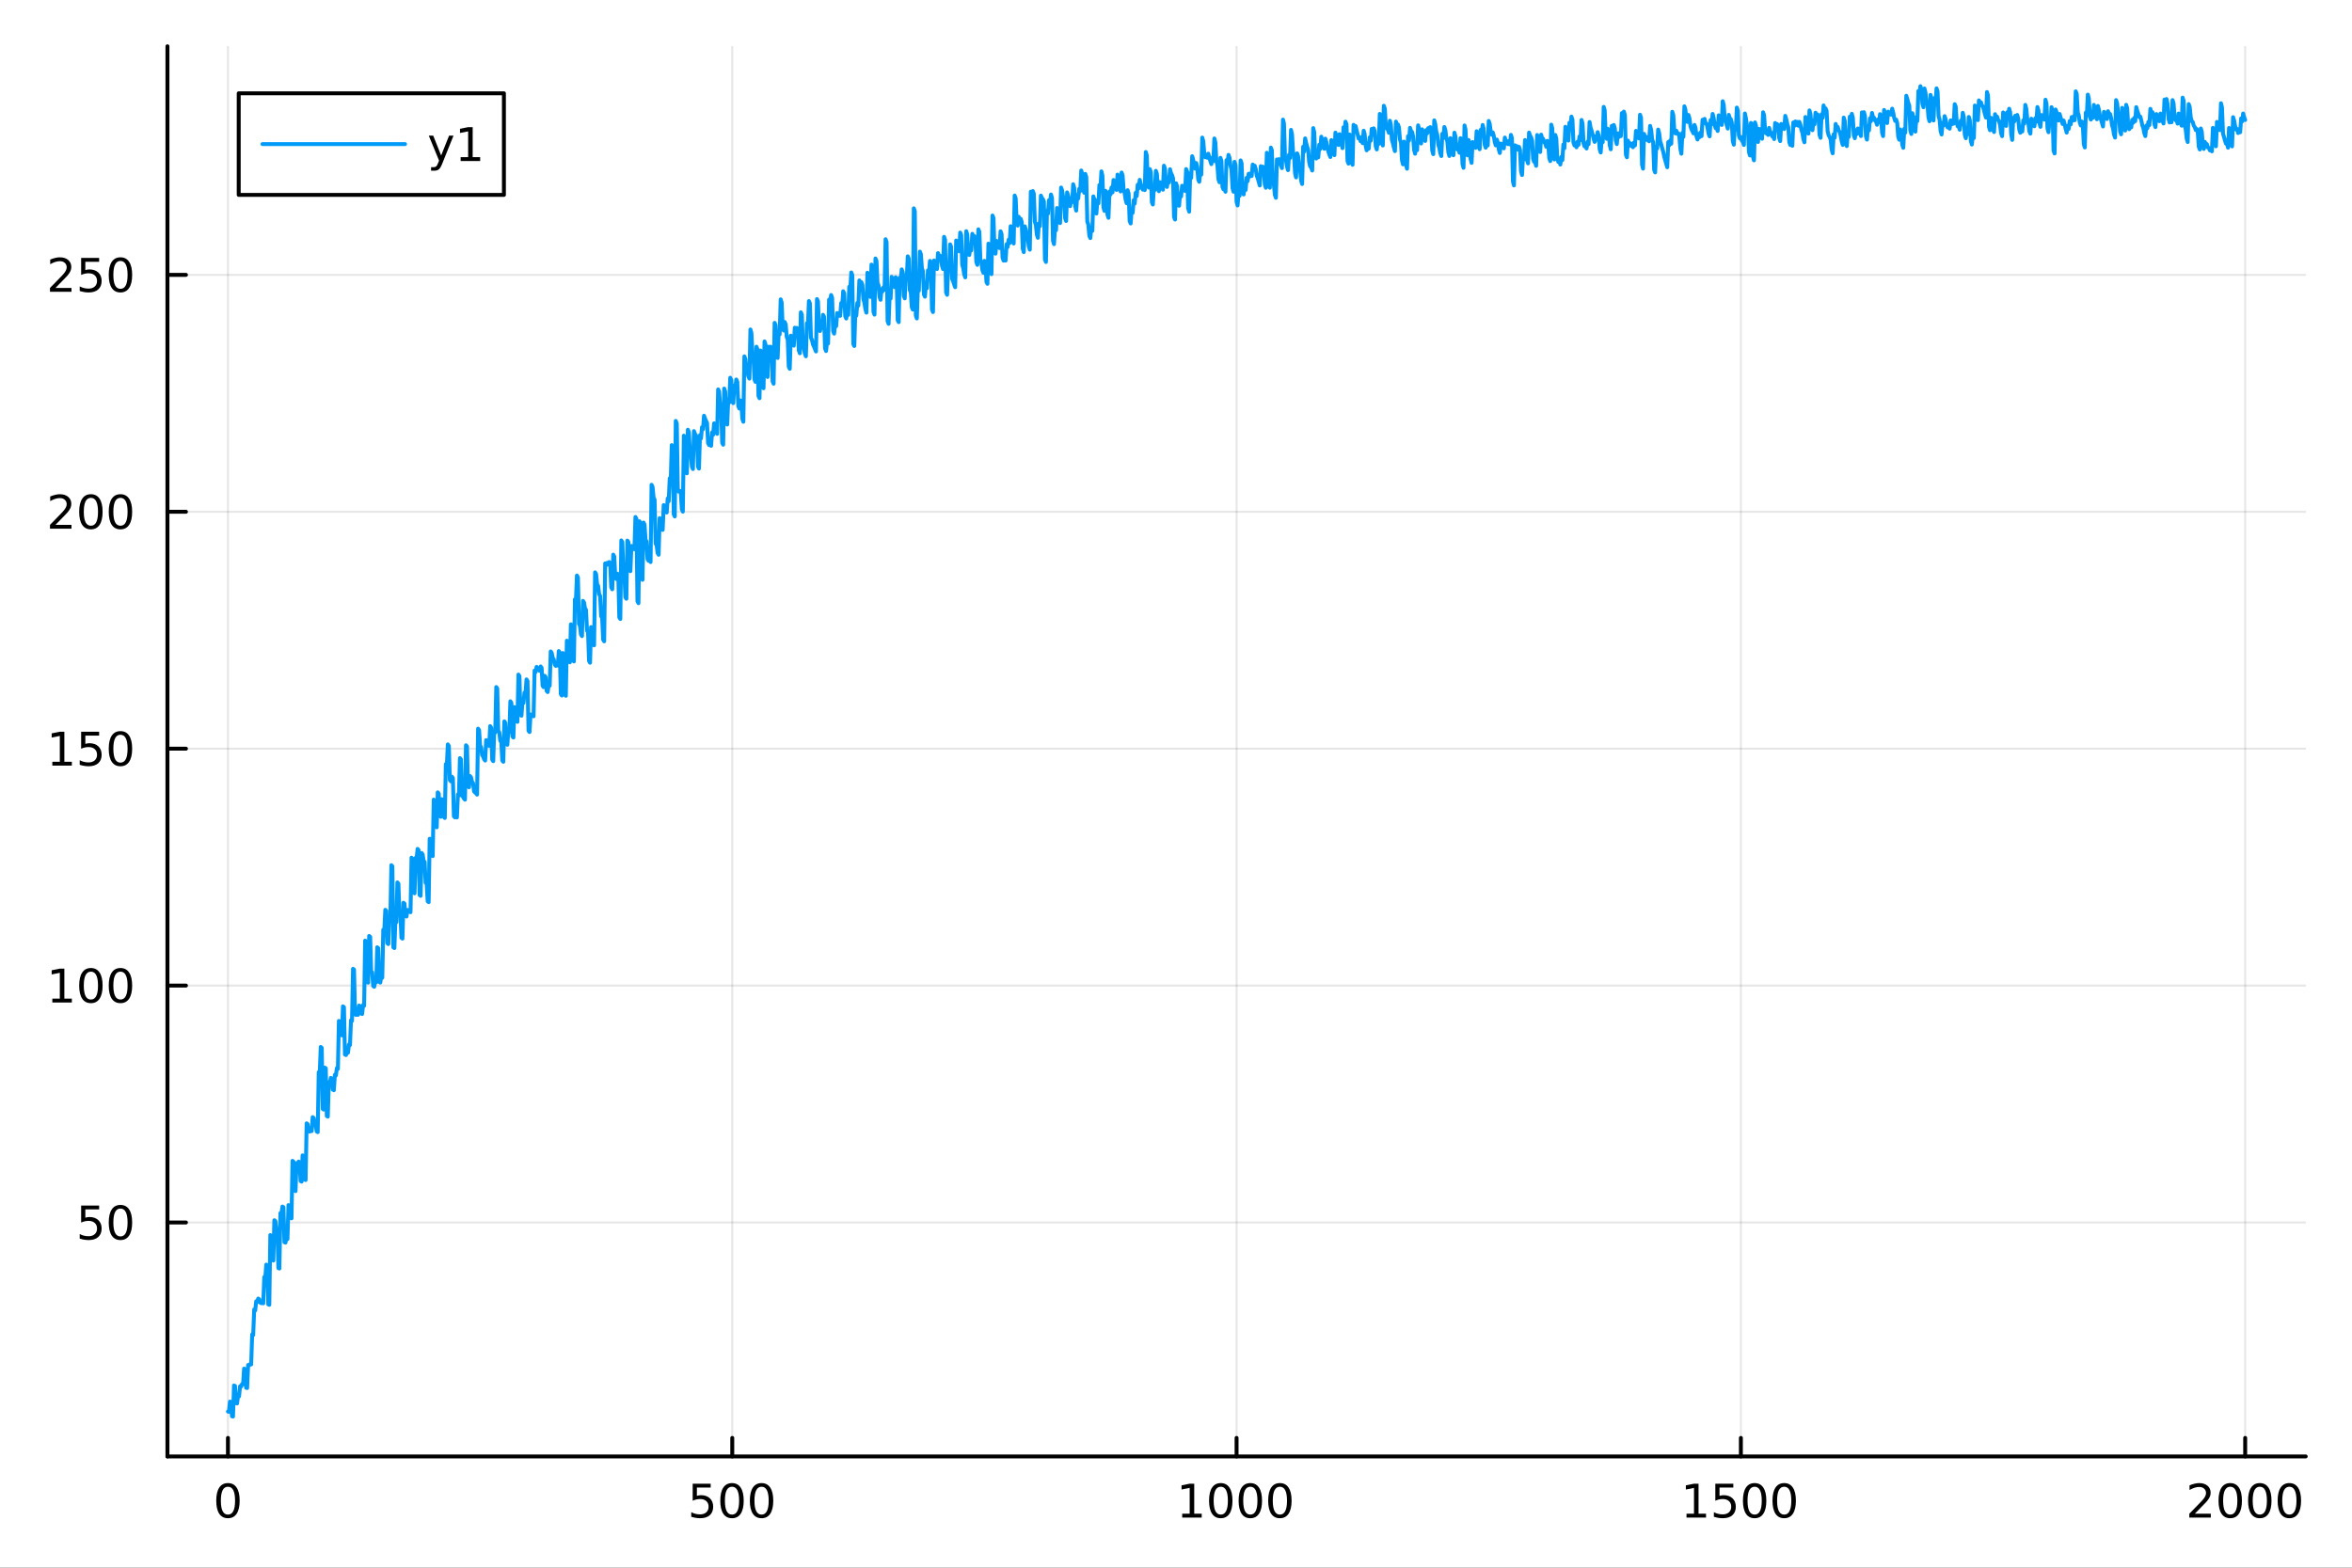 <?xml version="1.0" encoding="utf-8"?>
<svg xmlns="http://www.w3.org/2000/svg" xmlns:xlink="http://www.w3.org/1999/xlink" width="600" height="400" viewBox="0 0 2400 1600">
<rect x="0" y="0" width="2400" height="1600" fill="#333333" stroke="none"/>
<defs>
  <clipPath id="clip730">
    <rect x="0" y="0" width="2400" height="1600"/>
  </clipPath>
</defs>
<path clip-path="url(#clip730)" d="M0 1600 L2400 1600 L2400 0 L0 0  Z" fill="#ffffff" fill-rule="evenodd" fill-opacity="1"/>
<defs>
  <clipPath id="clip731">
    <rect x="480" y="0" width="1681" height="1600"/>
  </clipPath>
</defs>
<path clip-path="url(#clip730)" d="M170.857 1486.45 L2352.76 1486.45 L2352.76 47.244 L170.857 47.244  Z" fill="#ffffff" fill-rule="evenodd" fill-opacity="1"/>
<defs>
  <clipPath id="clip732">
    <rect x="170" y="47" width="2183" height="1440"/>
  </clipPath>
</defs>
<polyline clip-path="url(#clip732)" style="stroke:#000000; stroke-linecap:round; stroke-linejoin:round; stroke-width:2; stroke-opacity:0.1; fill:none" points="232.609,1486.45 232.609,47.244 "/>
<polyline clip-path="url(#clip732)" style="stroke:#000000; stroke-linecap:round; stroke-linejoin:round; stroke-width:2; stroke-opacity:0.1; fill:none" points="747.208,1486.45 747.208,47.244 "/>
<polyline clip-path="url(#clip732)" style="stroke:#000000; stroke-linecap:round; stroke-linejoin:round; stroke-width:2; stroke-opacity:0.1; fill:none" points="1261.81,1486.45 1261.81,47.244 "/>
<polyline clip-path="url(#clip732)" style="stroke:#000000; stroke-linecap:round; stroke-linejoin:round; stroke-width:2; stroke-opacity:0.1; fill:none" points="1776.41,1486.45 1776.41,47.244 "/>
<polyline clip-path="url(#clip732)" style="stroke:#000000; stroke-linecap:round; stroke-linejoin:round; stroke-width:2; stroke-opacity:0.1; fill:none" points="2291,1486.45 2291,47.244 "/>
<polyline clip-path="url(#clip730)" style="stroke:#000000; stroke-linecap:round; stroke-linejoin:round; stroke-width:4; stroke-opacity:1; fill:none" points="170.857,1486.45 2352.76,1486.45 "/>
<polyline clip-path="url(#clip730)" style="stroke:#000000; stroke-linecap:round; stroke-linejoin:round; stroke-width:4; stroke-opacity:1; fill:none" points="232.609,1486.45 232.609,1467.55 "/>
<polyline clip-path="url(#clip730)" style="stroke:#000000; stroke-linecap:round; stroke-linejoin:round; stroke-width:4; stroke-opacity:1; fill:none" points="747.208,1486.45 747.208,1467.55 "/>
<polyline clip-path="url(#clip730)" style="stroke:#000000; stroke-linecap:round; stroke-linejoin:round; stroke-width:4; stroke-opacity:1; fill:none" points="1261.81,1486.45 1261.81,1467.55 "/>
<polyline clip-path="url(#clip730)" style="stroke:#000000; stroke-linecap:round; stroke-linejoin:round; stroke-width:4; stroke-opacity:1; fill:none" points="1776.41,1486.45 1776.41,1467.55 "/>
<polyline clip-path="url(#clip730)" style="stroke:#000000; stroke-linecap:round; stroke-linejoin:round; stroke-width:4; stroke-opacity:1; fill:none" points="2291,1486.45 2291,1467.55 "/>
<path clip-path="url(#clip730)" d="M232.609 1517.37 Q228.998 1517.37 227.169 1520.93 Q225.364 1524.47 225.364 1531.6 Q225.364 1538.71 227.169 1542.27 Q228.998 1545.82 232.609 1545.82 Q236.244 1545.82 238.049 1542.27 Q239.878 1538.71 239.878 1531.6 Q239.878 1524.47 238.049 1520.93 Q236.244 1517.37 232.609 1517.37 M232.609 1513.66 Q238.419 1513.66 241.475 1518.27 Q244.554 1522.85 244.554 1531.6 Q244.554 1540.33 241.475 1544.94 Q238.419 1549.52 232.609 1549.52 Q226.799 1549.52 223.72 1544.94 Q220.665 1540.33 220.665 1531.6 Q220.665 1522.85 223.72 1518.27 Q226.799 1513.66 232.609 1513.66 Z" fill="#000000" fill-rule="nonzero" fill-opacity="1" /><path clip-path="url(#clip730)" d="M706.826 1514.29 L725.183 1514.29 L725.183 1518.22 L711.109 1518.22 L711.109 1526.7 Q712.127 1526.35 713.146 1526.19 Q714.164 1526 715.183 1526 Q720.97 1526 724.349 1529.17 Q727.729 1532.34 727.729 1537.76 Q727.729 1543.34 724.257 1546.44 Q720.784 1549.52 714.465 1549.52 Q712.289 1549.52 710.021 1549.15 Q707.775 1548.78 705.368 1548.04 L705.368 1543.34 Q707.451 1544.47 709.673 1545.03 Q711.896 1545.58 714.372 1545.58 Q718.377 1545.58 720.715 1543.48 Q723.053 1541.37 723.053 1537.76 Q723.053 1534.15 720.715 1532.04 Q718.377 1529.94 714.372 1529.94 Q712.497 1529.94 710.623 1530.35 Q708.771 1530.77 706.826 1531.65 L706.826 1514.29 Z" fill="#000000" fill-rule="nonzero" fill-opacity="1" /><path clip-path="url(#clip730)" d="M746.942 1517.37 Q743.331 1517.37 741.502 1520.93 Q739.696 1524.47 739.696 1531.6 Q739.696 1538.71 741.502 1542.27 Q743.331 1545.82 746.942 1545.82 Q750.576 1545.82 752.382 1542.27 Q754.21 1538.71 754.21 1531.6 Q754.21 1524.47 752.382 1520.93 Q750.576 1517.37 746.942 1517.37 M746.942 1513.66 Q752.752 1513.66 755.807 1518.27 Q758.886 1522.85 758.886 1531.6 Q758.886 1540.33 755.807 1544.94 Q752.752 1549.52 746.942 1549.52 Q741.132 1549.52 738.053 1544.94 Q734.997 1540.33 734.997 1531.6 Q734.997 1522.85 738.053 1518.27 Q741.132 1513.66 746.942 1513.66 Z" fill="#000000" fill-rule="nonzero" fill-opacity="1" /><path clip-path="url(#clip730)" d="M777.104 1517.37 Q773.493 1517.37 771.664 1520.93 Q769.858 1524.47 769.858 1531.6 Q769.858 1538.71 771.664 1542.27 Q773.493 1545.82 777.104 1545.82 Q780.738 1545.82 782.543 1542.27 Q784.372 1538.71 784.372 1531.6 Q784.372 1524.47 782.543 1520.93 Q780.738 1517.37 777.104 1517.37 M777.104 1513.66 Q782.914 1513.66 785.969 1518.27 Q789.048 1522.85 789.048 1531.6 Q789.048 1540.33 785.969 1544.94 Q782.914 1549.52 777.104 1549.52 Q771.293 1549.52 768.215 1544.94 Q765.159 1540.33 765.159 1531.6 Q765.159 1522.85 768.215 1518.27 Q771.293 1513.66 777.104 1513.66 Z" fill="#000000" fill-rule="nonzero" fill-opacity="1" /><path clip-path="url(#clip730)" d="M1206.33 1544.91 L1213.97 1544.91 L1213.97 1518.55 L1205.66 1520.21 L1205.66 1515.95 L1213.92 1514.29 L1218.6 1514.29 L1218.6 1544.91 L1226.24 1544.91 L1226.24 1548.85 L1206.33 1548.85 L1206.33 1544.91 Z" fill="#000000" fill-rule="nonzero" fill-opacity="1" /><path clip-path="url(#clip730)" d="M1245.68 1517.37 Q1242.07 1517.37 1240.24 1520.93 Q1238.44 1524.47 1238.44 1531.6 Q1238.44 1538.71 1240.24 1542.27 Q1242.07 1545.82 1245.68 1545.82 Q1249.32 1545.82 1251.12 1542.27 Q1252.95 1538.71 1252.95 1531.6 Q1252.95 1524.47 1251.12 1520.93 Q1249.32 1517.37 1245.68 1517.37 M1245.68 1513.66 Q1251.49 1513.66 1254.55 1518.27 Q1257.63 1522.85 1257.63 1531.6 Q1257.63 1540.33 1254.55 1544.94 Q1251.49 1549.52 1245.68 1549.52 Q1239.87 1549.52 1236.8 1544.94 Q1233.74 1540.33 1233.74 1531.6 Q1233.74 1522.85 1236.8 1518.27 Q1239.87 1513.66 1245.68 1513.66 Z" fill="#000000" fill-rule="nonzero" fill-opacity="1" /><path clip-path="url(#clip730)" d="M1275.85 1517.37 Q1272.23 1517.37 1270.41 1520.93 Q1268.6 1524.47 1268.6 1531.6 Q1268.6 1538.71 1270.41 1542.27 Q1272.23 1545.82 1275.85 1545.82 Q1279.48 1545.82 1281.29 1542.27 Q1283.11 1538.71 1283.11 1531.6 Q1283.11 1524.47 1281.29 1520.93 Q1279.48 1517.37 1275.85 1517.37 M1275.85 1513.66 Q1281.66 1513.66 1284.71 1518.27 Q1287.79 1522.85 1287.79 1531.6 Q1287.79 1540.33 1284.71 1544.94 Q1281.66 1549.52 1275.85 1549.52 Q1270.04 1549.52 1266.96 1544.94 Q1263.9 1540.33 1263.9 1531.6 Q1263.9 1522.85 1266.96 1518.27 Q1270.04 1513.66 1275.85 1513.66 Z" fill="#000000" fill-rule="nonzero" fill-opacity="1" /><path clip-path="url(#clip730)" d="M1306.01 1517.37 Q1302.4 1517.37 1300.57 1520.93 Q1298.76 1524.47 1298.76 1531.6 Q1298.76 1538.71 1300.57 1542.27 Q1302.4 1545.82 1306.01 1545.82 Q1309.64 1545.82 1311.45 1542.27 Q1313.28 1538.71 1313.28 1531.6 Q1313.28 1524.47 1311.45 1520.93 Q1309.64 1517.37 1306.01 1517.37 M1306.01 1513.66 Q1311.82 1513.66 1314.87 1518.27 Q1317.95 1522.85 1317.95 1531.6 Q1317.95 1540.33 1314.87 1544.94 Q1311.82 1549.52 1306.01 1549.52 Q1300.2 1549.52 1297.12 1544.94 Q1294.06 1540.33 1294.06 1531.6 Q1294.06 1522.85 1297.12 1518.27 Q1300.2 1513.66 1306.01 1513.66 Z" fill="#000000" fill-rule="nonzero" fill-opacity="1" /><path clip-path="url(#clip730)" d="M1720.93 1544.91 L1728.57 1544.91 L1728.57 1518.55 L1720.26 1520.21 L1720.26 1515.95 L1728.52 1514.29 L1733.2 1514.29 L1733.2 1544.91 L1740.84 1544.91 L1740.84 1548.85 L1720.93 1548.85 L1720.93 1544.91 Z" fill="#000000" fill-rule="nonzero" fill-opacity="1" /><path clip-path="url(#clip730)" d="M1750.33 1514.29 L1768.69 1514.29 L1768.69 1518.22 L1754.61 1518.22 L1754.61 1526.7 Q1755.63 1526.35 1756.65 1526.19 Q1757.67 1526 1758.69 1526 Q1764.47 1526 1767.85 1529.17 Q1771.23 1532.34 1771.23 1537.76 Q1771.23 1543.34 1767.76 1546.44 Q1764.29 1549.52 1757.97 1549.52 Q1755.79 1549.52 1753.52 1549.15 Q1751.28 1548.78 1748.87 1548.04 L1748.87 1543.34 Q1750.95 1544.47 1753.18 1545.03 Q1755.4 1545.58 1757.88 1545.58 Q1761.88 1545.58 1764.22 1543.48 Q1766.56 1541.37 1766.56 1537.76 Q1766.56 1534.15 1764.22 1532.04 Q1761.88 1529.94 1757.88 1529.94 Q1756 1529.94 1754.13 1530.35 Q1752.27 1530.77 1750.33 1531.65 L1750.33 1514.29 Z" fill="#000000" fill-rule="nonzero" fill-opacity="1" /><path clip-path="url(#clip730)" d="M1790.44 1517.37 Q1786.83 1517.37 1785 1520.93 Q1783.2 1524.47 1783.2 1531.6 Q1783.2 1538.71 1785 1542.27 Q1786.83 1545.82 1790.44 1545.82 Q1794.08 1545.82 1795.88 1542.27 Q1797.71 1538.71 1797.71 1531.6 Q1797.71 1524.47 1795.88 1520.93 Q1794.08 1517.37 1790.44 1517.37 M1790.44 1513.66 Q1796.25 1513.66 1799.31 1518.27 Q1802.39 1522.85 1802.39 1531.6 Q1802.39 1540.33 1799.31 1544.94 Q1796.25 1549.52 1790.44 1549.52 Q1784.63 1549.52 1781.56 1544.94 Q1778.5 1540.33 1778.5 1531.6 Q1778.5 1522.85 1781.56 1518.27 Q1784.63 1513.66 1790.44 1513.66 Z" fill="#000000" fill-rule="nonzero" fill-opacity="1" /><path clip-path="url(#clip730)" d="M1820.61 1517.37 Q1817 1517.37 1815.17 1520.93 Q1813.36 1524.47 1813.36 1531.6 Q1813.36 1538.71 1815.17 1542.27 Q1817 1545.82 1820.61 1545.82 Q1824.24 1545.82 1826.05 1542.27 Q1827.87 1538.71 1827.87 1531.6 Q1827.87 1524.47 1826.05 1520.93 Q1824.24 1517.37 1820.61 1517.37 M1820.61 1513.66 Q1826.42 1513.66 1829.47 1518.27 Q1832.55 1522.85 1832.55 1531.6 Q1832.55 1540.33 1829.47 1544.94 Q1826.42 1549.52 1820.61 1549.52 Q1814.8 1549.52 1811.72 1544.94 Q1808.66 1540.33 1808.66 1531.6 Q1808.66 1522.85 1811.72 1518.27 Q1814.8 1513.66 1820.61 1513.66 Z" fill="#000000" fill-rule="nonzero" fill-opacity="1" /><path clip-path="url(#clip730)" d="M2239.62 1544.91 L2255.93 1544.91 L2255.93 1548.85 L2233.99 1548.85 L2233.99 1544.91 Q2236.65 1542.16 2241.24 1537.53 Q2245.84 1532.88 2247.02 1531.53 Q2249.27 1529.01 2250.15 1527.27 Q2251.05 1525.51 2251.05 1523.82 Q2251.05 1521.07 2249.11 1519.33 Q2247.18 1517.6 2244.08 1517.6 Q2241.88 1517.6 2239.43 1518.36 Q2237 1519.13 2234.22 1520.68 L2234.22 1515.95 Q2237.05 1514.82 2239.5 1514.24 Q2241.95 1513.66 2243.99 1513.66 Q2249.36 1513.66 2252.56 1516.35 Q2255.75 1519.03 2255.75 1523.52 Q2255.75 1525.65 2254.94 1527.57 Q2254.15 1529.47 2252.05 1532.07 Q2251.47 1532.74 2248.37 1535.95 Q2245.26 1539.15 2239.62 1544.91 Z" fill="#000000" fill-rule="nonzero" fill-opacity="1" /><path clip-path="url(#clip730)" d="M2275.75 1517.37 Q2272.14 1517.37 2270.31 1520.93 Q2268.5 1524.47 2268.5 1531.6 Q2268.5 1538.71 2270.31 1542.27 Q2272.14 1545.82 2275.75 1545.82 Q2279.38 1545.82 2281.19 1542.27 Q2283.02 1538.71 2283.02 1531.6 Q2283.02 1524.47 2281.19 1520.93 Q2279.38 1517.37 2275.75 1517.37 M2275.75 1513.66 Q2281.56 1513.66 2284.62 1518.27 Q2287.69 1522.85 2287.69 1531.6 Q2287.69 1540.33 2284.62 1544.94 Q2281.56 1549.52 2275.75 1549.52 Q2269.94 1549.52 2266.86 1544.94 Q2263.81 1540.33 2263.81 1531.6 Q2263.81 1522.85 2266.86 1518.27 Q2269.94 1513.66 2275.75 1513.66 Z" fill="#000000" fill-rule="nonzero" fill-opacity="1" /><path clip-path="url(#clip730)" d="M2305.91 1517.37 Q2302.3 1517.37 2300.47 1520.93 Q2298.67 1524.47 2298.67 1531.6 Q2298.67 1538.71 2300.47 1542.27 Q2302.3 1545.82 2305.91 1545.82 Q2309.55 1545.82 2311.35 1542.27 Q2313.18 1538.71 2313.18 1531.6 Q2313.18 1524.47 2311.35 1520.93 Q2309.55 1517.37 2305.91 1517.37 M2305.91 1513.66 Q2311.72 1513.66 2314.78 1518.27 Q2317.86 1522.85 2317.86 1531.6 Q2317.86 1540.33 2314.78 1544.94 Q2311.72 1549.52 2305.91 1549.52 Q2300.1 1549.52 2297.02 1544.94 Q2293.97 1540.33 2293.97 1531.6 Q2293.97 1522.85 2297.02 1518.27 Q2300.1 1513.66 2305.91 1513.66 Z" fill="#000000" fill-rule="nonzero" fill-opacity="1" /><path clip-path="url(#clip730)" d="M2336.07 1517.37 Q2332.46 1517.37 2330.63 1520.93 Q2328.83 1524.47 2328.83 1531.6 Q2328.83 1538.71 2330.63 1542.27 Q2332.46 1545.82 2336.07 1545.82 Q2339.71 1545.82 2341.51 1542.27 Q2343.34 1538.71 2343.34 1531.6 Q2343.34 1524.47 2341.51 1520.93 Q2339.71 1517.37 2336.07 1517.37 M2336.07 1513.66 Q2341.88 1513.66 2344.94 1518.27 Q2348.02 1522.85 2348.02 1531.6 Q2348.02 1540.33 2344.94 1544.94 Q2341.88 1549.52 2336.07 1549.52 Q2330.26 1549.52 2327.18 1544.94 Q2324.13 1540.33 2324.13 1531.6 Q2324.13 1522.85 2327.18 1518.27 Q2330.26 1513.66 2336.07 1513.66 Z" fill="#000000" fill-rule="nonzero" fill-opacity="1" /><polyline clip-path="url(#clip732)" style="stroke:#000000; stroke-linecap:round; stroke-linejoin:round; stroke-width:2; stroke-opacity:0.1; fill:none" points="170.857,1247.67 2352.76,1247.67 "/>
<polyline clip-path="url(#clip732)" style="stroke:#000000; stroke-linecap:round; stroke-linejoin:round; stroke-width:2; stroke-opacity:0.1; fill:none" points="170.857,1005.89 2352.76,1005.89 "/>
<polyline clip-path="url(#clip732)" style="stroke:#000000; stroke-linecap:round; stroke-linejoin:round; stroke-width:2; stroke-opacity:0.1; fill:none" points="170.857,764.1 2352.76,764.1 "/>
<polyline clip-path="url(#clip732)" style="stroke:#000000; stroke-linecap:round; stroke-linejoin:round; stroke-width:2; stroke-opacity:0.1; fill:none" points="170.857,522.315 2352.76,522.315 "/>
<polyline clip-path="url(#clip732)" style="stroke:#000000; stroke-linecap:round; stroke-linejoin:round; stroke-width:2; stroke-opacity:0.1; fill:none" points="170.857,280.53 2352.76,280.53 "/>
<polyline clip-path="url(#clip730)" style="stroke:#000000; stroke-linecap:round; stroke-linejoin:round; stroke-width:4; stroke-opacity:1; fill:none" points="170.857,1486.45 170.857,47.244 "/>
<polyline clip-path="url(#clip730)" style="stroke:#000000; stroke-linecap:round; stroke-linejoin:round; stroke-width:4; stroke-opacity:1; fill:none" points="170.857,1247.67 189.755,1247.67 "/>
<polyline clip-path="url(#clip730)" style="stroke:#000000; stroke-linecap:round; stroke-linejoin:round; stroke-width:4; stroke-opacity:1; fill:none" points="170.857,1005.89 189.755,1005.89 "/>
<polyline clip-path="url(#clip730)" style="stroke:#000000; stroke-linecap:round; stroke-linejoin:round; stroke-width:4; stroke-opacity:1; fill:none" points="170.857,764.1 189.755,764.1 "/>
<polyline clip-path="url(#clip730)" style="stroke:#000000; stroke-linecap:round; stroke-linejoin:round; stroke-width:4; stroke-opacity:1; fill:none" points="170.857,522.315 189.755,522.315 "/>
<polyline clip-path="url(#clip730)" style="stroke:#000000; stroke-linecap:round; stroke-linejoin:round; stroke-width:4; stroke-opacity:1; fill:none" points="170.857,280.53 189.755,280.53 "/>
<path clip-path="url(#clip730)" d="M82.797 1230.39 L101.154 1230.39 L101.154 1234.33 L87.08 1234.33 L87.08 1242.8 Q88.098 1242.45 89.117 1242.29 Q90.135 1242.1 91.154 1242.1 Q96.941 1242.1 100.321 1245.27 Q103.7 1248.45 103.7 1253.86 Q103.7 1259.44 100.228 1262.54 Q96.756 1265.62 90.436 1265.62 Q88.26 1265.62 85.992 1265.25 Q83.747 1264.88 81.339 1264.14 L81.339 1259.44 Q83.422 1260.58 85.645 1261.13 Q87.867 1261.69 90.344 1261.69 Q94.348 1261.69 96.686 1259.58 Q99.024 1257.47 99.024 1253.86 Q99.024 1250.25 96.686 1248.15 Q94.348 1246.04 90.344 1246.04 Q88.469 1246.04 86.594 1246.46 Q84.742 1246.87 82.797 1247.75 L82.797 1230.39 Z" fill="#000000" fill-rule="nonzero" fill-opacity="1" /><path clip-path="url(#clip730)" d="M122.913 1233.47 Q119.302 1233.47 117.473 1237.03 Q115.668 1240.58 115.668 1247.71 Q115.668 1254.81 117.473 1258.38 Q119.302 1261.92 122.913 1261.92 Q126.547 1261.92 128.353 1258.38 Q130.182 1254.81 130.182 1247.71 Q130.182 1240.58 128.353 1237.03 Q126.547 1233.47 122.913 1233.47 M122.913 1229.77 Q128.723 1229.77 131.779 1234.37 Q134.857 1238.96 134.857 1247.71 Q134.857 1256.43 131.779 1261.04 Q128.723 1265.62 122.913 1265.62 Q117.103 1265.62 114.024 1261.04 Q110.969 1256.43 110.969 1247.71 Q110.969 1238.96 114.024 1234.37 Q117.103 1229.77 122.913 1229.77 Z" fill="#000000" fill-rule="nonzero" fill-opacity="1" /><path clip-path="url(#clip730)" d="M53.4 1019.23 L61.038 1019.23 L61.038 992.865 L52.728 994.531 L52.728 990.272 L60.992 988.605 L65.668 988.605 L65.668 1019.23 L73.307 1019.23 L73.307 1023.17 L53.4 1023.17 L53.4 1019.23 Z" fill="#000000" fill-rule="nonzero" fill-opacity="1" /><path clip-path="url(#clip730)" d="M92.751 991.684 Q89.14 991.684 87.311 995.249 Q85.506 998.791 85.506 1005.92 Q85.506 1013.03 87.311 1016.59 Q89.14 1020.13 92.751 1020.13 Q96.385 1020.13 98.191 1016.59 Q100.02 1013.03 100.02 1005.92 Q100.02 998.791 98.191 995.249 Q96.385 991.684 92.751 991.684 M92.751 987.98 Q98.561 987.98 101.617 992.587 Q104.696 997.17 104.696 1005.92 Q104.696 1014.65 101.617 1019.25 Q98.561 1023.84 92.751 1023.84 Q86.941 1023.84 83.862 1019.25 Q80.807 1014.65 80.807 1005.92 Q80.807 997.17 83.862 992.587 Q86.941 987.98 92.751 987.98 Z" fill="#000000" fill-rule="nonzero" fill-opacity="1" /><path clip-path="url(#clip730)" d="M122.913 991.684 Q119.302 991.684 117.473 995.249 Q115.668 998.791 115.668 1005.92 Q115.668 1013.03 117.473 1016.59 Q119.302 1020.13 122.913 1020.13 Q126.547 1020.13 128.353 1016.59 Q130.182 1013.03 130.182 1005.92 Q130.182 998.791 128.353 995.249 Q126.547 991.684 122.913 991.684 M122.913 987.98 Q128.723 987.98 131.779 992.587 Q134.857 997.17 134.857 1005.92 Q134.857 1014.65 131.779 1019.25 Q128.723 1023.84 122.913 1023.84 Q117.103 1023.84 114.024 1019.25 Q110.969 1014.65 110.969 1005.92 Q110.969 997.17 114.024 992.587 Q117.103 987.98 122.913 987.98 Z" fill="#000000" fill-rule="nonzero" fill-opacity="1" /><path clip-path="url(#clip730)" d="M53.4 777.445 L61.038 777.445 L61.038 751.079 L52.728 752.746 L52.728 748.487 L60.992 746.82 L65.668 746.82 L65.668 777.445 L73.307 777.445 L73.307 781.38 L53.4 781.38 L53.4 777.445 Z" fill="#000000" fill-rule="nonzero" fill-opacity="1" /><path clip-path="url(#clip730)" d="M82.797 746.82 L101.154 746.82 L101.154 750.755 L87.08 750.755 L87.08 759.228 Q88.098 758.88 89.117 758.718 Q90.135 758.533 91.154 758.533 Q96.941 758.533 100.321 761.704 Q103.7 764.876 103.7 770.292 Q103.7 775.871 100.228 778.973 Q96.756 782.051 90.436 782.051 Q88.26 782.051 85.992 781.681 Q83.747 781.311 81.339 780.57 L81.339 775.871 Q83.422 777.005 85.645 777.561 Q87.867 778.116 90.344 778.116 Q94.348 778.116 96.686 776.01 Q99.024 773.903 99.024 770.292 Q99.024 766.681 96.686 764.575 Q94.348 762.468 90.344 762.468 Q88.469 762.468 86.594 762.885 Q84.742 763.302 82.797 764.181 L82.797 746.82 Z" fill="#000000" fill-rule="nonzero" fill-opacity="1" /><path clip-path="url(#clip730)" d="M122.913 749.899 Q119.302 749.899 117.473 753.464 Q115.668 757.005 115.668 764.135 Q115.668 771.241 117.473 774.806 Q119.302 778.348 122.913 778.348 Q126.547 778.348 128.353 774.806 Q130.182 771.241 130.182 764.135 Q130.182 757.005 128.353 753.464 Q126.547 749.899 122.913 749.899 M122.913 746.195 Q128.723 746.195 131.779 750.802 Q134.857 755.385 134.857 764.135 Q134.857 772.862 131.779 777.468 Q128.723 782.051 122.913 782.051 Q117.103 782.051 114.024 777.468 Q110.969 772.862 110.969 764.135 Q110.969 755.385 114.024 750.802 Q117.103 746.195 122.913 746.195 Z" fill="#000000" fill-rule="nonzero" fill-opacity="1" /><path clip-path="url(#clip730)" d="M56.617 535.66 L72.936 535.66 L72.936 539.595 L50.992 539.595 L50.992 535.66 Q53.654 532.905 58.237 528.276 Q62.844 523.623 64.025 522.28 Q66.27 519.757 67.149 518.021 Q68.052 516.262 68.052 514.572 Q68.052 511.817 66.108 510.081 Q64.186 508.345 61.085 508.345 Q58.886 508.345 56.432 509.109 Q54.001 509.873 51.224 511.424 L51.224 506.702 Q54.048 505.567 56.501 504.989 Q58.955 504.41 60.992 504.41 Q66.362 504.41 69.557 507.095 Q72.751 509.78 72.751 514.271 Q72.751 516.401 71.941 518.322 Q71.154 520.22 69.048 522.813 Q68.469 523.484 65.367 526.701 Q62.265 529.896 56.617 535.66 Z" fill="#000000" fill-rule="nonzero" fill-opacity="1" /><path clip-path="url(#clip730)" d="M92.751 508.114 Q89.14 508.114 87.311 511.678 Q85.506 515.22 85.506 522.35 Q85.506 529.456 87.311 533.021 Q89.14 536.563 92.751 536.563 Q96.385 536.563 98.191 533.021 Q100.02 529.456 100.02 522.35 Q100.02 515.22 98.191 511.678 Q96.385 508.114 92.751 508.114 M92.751 504.41 Q98.561 504.41 101.617 509.016 Q104.696 513.6 104.696 522.35 Q104.696 531.076 101.617 535.683 Q98.561 540.266 92.751 540.266 Q86.941 540.266 83.862 535.683 Q80.807 531.076 80.807 522.35 Q80.807 513.6 83.862 509.016 Q86.941 504.41 92.751 504.41 Z" fill="#000000" fill-rule="nonzero" fill-opacity="1" /><path clip-path="url(#clip730)" d="M122.913 508.114 Q119.302 508.114 117.473 511.678 Q115.668 515.22 115.668 522.35 Q115.668 529.456 117.473 533.021 Q119.302 536.563 122.913 536.563 Q126.547 536.563 128.353 533.021 Q130.182 529.456 130.182 522.35 Q130.182 515.22 128.353 511.678 Q126.547 508.114 122.913 508.114 M122.913 504.41 Q128.723 504.41 131.779 509.016 Q134.857 513.6 134.857 522.35 Q134.857 531.076 131.779 535.683 Q128.723 540.266 122.913 540.266 Q117.103 540.266 114.024 535.683 Q110.969 531.076 110.969 522.35 Q110.969 513.6 114.024 509.016 Q117.103 504.41 122.913 504.41 Z" fill="#000000" fill-rule="nonzero" fill-opacity="1" /><path clip-path="url(#clip730)" d="M56.617 293.874 L72.936 293.874 L72.936 297.81 L50.992 297.81 L50.992 293.874 Q53.654 291.12 58.237 286.49 Q62.844 281.837 64.025 280.495 Q66.27 277.972 67.149 276.236 Q68.052 274.476 68.052 272.787 Q68.052 270.032 66.108 268.296 Q64.186 266.56 61.085 266.56 Q58.886 266.56 56.432 267.324 Q54.001 268.088 51.224 269.638 L51.224 264.916 Q54.048 263.782 56.501 263.203 Q58.955 262.625 60.992 262.625 Q66.362 262.625 69.557 265.31 Q72.751 267.995 72.751 272.486 Q72.751 274.615 71.941 276.537 Q71.154 278.435 69.048 281.027 Q68.469 281.699 65.367 284.916 Q62.265 288.111 56.617 293.874 Z" fill="#000000" fill-rule="nonzero" fill-opacity="1" /><path clip-path="url(#clip730)" d="M82.797 263.25 L101.154 263.25 L101.154 267.185 L87.08 267.185 L87.08 275.657 Q88.098 275.31 89.117 275.148 Q90.135 274.963 91.154 274.963 Q96.941 274.963 100.321 278.134 Q103.7 281.305 103.7 286.722 Q103.7 292.3 100.228 295.402 Q96.756 298.481 90.436 298.481 Q88.26 298.481 85.992 298.111 Q83.747 297.74 81.339 296.999 L81.339 292.3 Q83.422 293.435 85.645 293.99 Q87.867 294.546 90.344 294.546 Q94.348 294.546 96.686 292.439 Q99.024 290.333 99.024 286.722 Q99.024 283.111 96.686 281.004 Q94.348 278.898 90.344 278.898 Q88.469 278.898 86.594 279.314 Q84.742 279.731 82.797 280.611 L82.797 263.25 Z" fill="#000000" fill-rule="nonzero" fill-opacity="1" /><path clip-path="url(#clip730)" d="M122.913 266.328 Q119.302 266.328 117.473 269.893 Q115.668 273.435 115.668 280.564 Q115.668 287.671 117.473 291.236 Q119.302 294.777 122.913 294.777 Q126.547 294.777 128.353 291.236 Q130.182 287.671 130.182 280.564 Q130.182 273.435 128.353 269.893 Q126.547 266.328 122.913 266.328 M122.913 262.625 Q128.723 262.625 131.779 267.231 Q134.857 271.814 134.857 280.564 Q134.857 289.291 131.779 293.898 Q128.723 298.481 122.913 298.481 Q117.103 298.481 114.024 293.898 Q110.969 289.291 110.969 280.564 Q110.969 271.814 114.024 267.231 Q117.103 262.625 122.913 262.625 Z" fill="#000000" fill-rule="nonzero" fill-opacity="1" /><polyline clip-path="url(#clip732)" style="stroke:#009af9; stroke-linecap:round; stroke-linejoin:round; stroke-width:4; stroke-opacity:1; fill:none" points="232.609,1440.62 233.638,1440.95 234.668,1430.5 235.697,1430.91 236.726,1445.51 237.755,1445.72 238.784,1414.06 239.814,1414.54 240.843,1432.11 241.872,1432.38 242.901,1424.79 243.93,1425.14 244.96,1414.83 245.989,1415.19 247.018,1412.56 248.047,1412.89 249.076,1396.84 250.106,1397.34 251.135,1416.39 252.164,1416.65 253.193,1393.13 254.222,1393.54 255.252,1392.15 256.281,1392.59 257.31,1361.97 258.339,1362.59 259.368,1336.5 260.398,1337.49 261.427,1328.1 262.456,1328.89 263.485,1325.33 264.514,1326.04 265.544,1329.46 266.573,1330.03 267.602,1329.55 268.631,1330.2 269.66,1303.41 270.69,1304.08 271.719,1290.69 272.748,1291.49 273.777,1331.27 274.806,1331.7 275.836,1260.54 276.865,1261.38 277.894,1285.95 278.923,1286.52 279.952,1245.4 280.982,1246.21 282.011,1254.35 283.04,1255.03 284.069,1294.24 285.098,1294.64 286.128,1238.14 287.157,1238.88 288.186,1231.43 289.215,1232.08 290.244,1267.8 291.274,1268.25 292.303,1264.17 293.332,1264.63 294.361,1229.93 295.39,1230.49 296.42,1242.92 297.449,1243.44 298.478,1184.77 299.507,1185.68 300.536,1214.93 301.565,1215.67 302.595,1187.22 303.624,1187.91 304.653,1185.54 305.682,1186.23 306.711,1205.33 307.741,1205.98 308.77,1179.18 309.799,1179.83 310.828,1203.8 311.857,1204.36 312.887,1146.5 313.916,1147.33 314.945,1154.3 315.974,1154.95 317.003,1153.81 318.033,1154.4 319.062,1140.17 320.091,1141.02 321.12,1147.3 322.149,1147.97 323.179,1154.79 324.208,1155.47 325.237,1094.22 326.266,1095.07 327.295,1068.53 328.325,1069.51 329.354,1131.8 330.383,1132.44 331.412,1089.61 332.441,1090.33 333.471,1138.96 334.5,1139.65 335.529,1104.63 336.558,1105.39 337.587,1100.13 338.617,1100.92 339.646,1112.12 340.675,1112.7 341.704,1096.95 342.733,1097.61 343.763,1090.11 344.792,1090.84 345.821,1041.97 346.85,1042.8 347.879,1055.93 348.909,1056.73 349.938,1027.11 350.967,1027.93 351.996,1076.24 353.025,1076.8 354.055,1073.61 355.084,1074.42 356.113,1065.98 357.142,1066.59 358.171,1041.21 359.201,1041.95 360.23,988.757 361.259,989.628 362.288,1035.1 363.317,1035.85 364.347,1035.09 365.376,1035.71 366.405,1026.3 367.434,1027.01 368.463,1034.17 369.493,1034.93 370.522,1025.64 371.551,1026.49 372.58,960.031 373.609,961 374.639,1002.24 375.668,1002.92 376.697,955.263 377.726,956.167 378.755,991.553 379.784,992.341 380.814,1006.31 381.843,1007.13 382.872,1001.75 383.901,1002.58 384.93,966.805 385.96,967.725 386.989,1002.07 388.018,1002.83 389.047,997.069 390.076,997.919 391.106,948.87 392.135,950.07 393.164,928.564 394.193,929.579 395.222,962.632 396.252,963.53 397.281,935.858 398.31,936.806 399.339,883.037 400.368,884.174 401.398,966.849 402.427,967.623 403.456,940.241 404.485,941.185 405.514,900.615 406.544,901.921 407.573,932.323 408.602,933.387 409.631,957.096 410.66,957.944 411.69,921.343 412.719,922.265 413.748,934.458 414.777,935.442 415.806,928.687 416.836,929.506 417.865,930.366 418.894,931.041 419.923,875.351 420.952,876.453 421.982,910.853 423.011,911.721 424.04,875.605 425.069,876.766 426.098,866.414 427.128,867.631 428.157,913.398 429.186,914.276 430.215,870.596 431.244,871.96 432.274,878.591 433.303,879.66 434.332,900.924 435.361,901.828 436.39,919.863 437.42,920.712 438.449,856.038 439.478,857.193 440.507,872.601 441.536,873.758 442.566,816.082 443.595,817.384 444.624,843.12 445.653,844.387 446.682,808.674 447.712,810.061 448.741,832.307 449.77,833.614 450.799,815.659 451.828,816.996 452.858,833.74 453.887,834.829 454.916,779.871 455.945,781.215 456.974,759.751 458.003,761.331 459.033,796.066 460.062,797.41 461.091,792.667 462.12,794.041 463.149,833.099 464.179,834.226 465.208,833.379 466.237,834.279 467.266,810.814 468.295,811.908 469.325,773.729 470.354,775.036 471.383,812.126 472.412,813.114 473.441,815.014 474.471,816.151 475.5,760.64 476.529,761.822 477.558,802.37 478.587,803.498 479.617,792.062 480.646,793.391 481.675,797.946 482.704,799.105 483.733,807.735 484.763,808.8 485.792,809.641 486.821,810.99 487.85,743.69 488.879,745.2 489.909,761.045 490.938,762.7 491.967,770.8 492.996,772.02 494.025,774.893 495.055,776.238 496.084,755.363 497.113,756.947 498.142,759.698 499.171,761.204 500.201,741.089 501.23,742.681 502.259,775.425 503.288,776.833 504.317,746.179 505.347,747.627 506.376,701.225 507.405,702.659 508.434,746.139 509.463,747.288 510.493,756.115 511.522,757.179 512.551,776.277 513.58,777.485 514.609,736.222 515.639,737.767 516.668,758.932 517.697,760.142 518.726,745.437 519.755,747.037 520.785,715.75 521.814,717.297 522.843,751.558 523.872,752.733 524.901,721.661 525.931,723.194 526.96,735.298 527.989,736.694 529.018,688.482 530.047,690.063 531.077,729.198 532.106,730.472 533.135,716.082 534.164,717.492 535.193,706.889 536.222,708.225 537.252,693.424 538.281,695.026 539.31,745.801 540.339,747.113 541.368,729.178 542.398,730.498 543.427,729.726 544.456,731.07 545.485,684.429 546.514,686.004 547.544,680.654 548.573,682.207 549.602,683.186 550.631,684.679 551.66,680.188 552.69,681.606 553.719,700.022 554.748,701.347 555.777,689.72 556.806,691.154 557.836,705.18 558.865,706.323 559.894,698.615 560.923,699.835 561.952,664.878 562.982,666.346 564.011,671.429 565.04,672.91 566.069,678.228 567.098,679.605 568.128,677.739 569.157,679.311 570.186,664.491 571.215,666.007 572.244,708.306 573.274,709.868 574.303,666.466 575.332,668.027 576.361,708.688 577.39,710.139 578.42,653.91 579.449,655.457 580.478,674.617 581.507,675.949 582.536,637.198 583.566,638.817 584.595,673.362 585.624,675.075 586.653,611.681 587.682,613.247 588.712,587.413 589.741,589.253 590.77,636.847 591.799,638.517 592.828,647.607 593.858,649.188 594.887,613.276 595.916,614.813 596.945,620.871 597.974,622.427 599.004,643.607 600.033,645.114 601.062,674.561 602.091,676.388 603.12,640.019 604.15,641.602 605.179,657.235 606.208,658.642 607.237,584.133 608.266,585.908 609.296,596.411 610.325,597.937 611.354,606.334 612.383,608.248 613.412,628.922 614.441,630.621 615.471,652.862 616.5,654.542 617.529,575.013 618.558,576.829 619.587,574.43 620.617,576.123 621.646,573.621 622.675,575.339 623.704,599.28 624.733,601.429 625.763,566.071 626.792,567.897 627.821,589.097 628.85,590.935 629.879,585.468 630.909,587.243 631.938,630.091 632.967,631.718 633.996,551.571 635.025,553.255 636.055,583.801 637.084,585.758 638.113,609.605 639.142,611.088 640.171,551.745 641.201,553.188 642.23,581.455 643.259,582.918 644.288,557.212 645.317,558.906 646.347,558.954 647.376,560.631 648.405,527.653 649.434,529.668 650.463,613.628 651.493,615.627 652.522,532.012 653.551,533.95 654.58,589.986 655.609,591.745 656.639,533.328 657.668,535.265 658.697,550.883 659.726,552.544 660.755,570.561 661.785,572.32 662.814,571.595 663.843,573.627 664.872,494.792 665.901,497.044 666.931,507.93 667.96,510.038 668.989,554.795 670.018,556.396 671.047,564.384 672.077,566.183 673.106,528.825 674.135,530.615 675.164,538.903 676.193,540.836 677.223,515.49 678.252,517.56 679.281,521.137 680.31,523.106 681.339,508.678 682.369,511.556 683.398,488.114 684.427,490.323 685.456,454.279 686.485,457.062 687.515,524.899 688.544,527.086 689.573,429.599 690.602,432.43 691.631,499.096 692.66,501.803 693.69,500.935 694.719,502.88 695.748,519.855 696.777,522.197 697.806,444.637 698.836,447.597 699.865,480.052 700.894,483.077 701.923,438.541 702.952,441.191 703.982,462.026 705.011,464.13 706.04,476.367 707.069,478.705 708.098,439.978 709.128,442.805 710.157,444.367 711.186,446.879 712.215,476.204 713.244,478.218 714.274,444.128 715.303,447.476 716.332,436.012 717.361,438.087 718.39,424.32 719.42,427.222 720.449,429.591 721.478,431.731 722.507,452.025 723.536,454.202 724.566,452.842 725.595,455.003 726.624,441.323 727.653,443.775 728.682,432.073 729.712,434.302 730.741,440.308 731.77,442.825 732.799,397.426 733.828,399.725 734.858,414.623 735.887,416.949 736.916,451.89 737.945,453.864 738.974,396.582 740.004,399.649 741.033,430.857 742.062,433.237 743.091,408.111 744.12,410.82 745.15,385.565 746.179,387.857 747.208,409.712 748.237,411.451 749.266,393.62 750.296,395.681 751.325,387.33 752.354,389.838 753.383,414.537 754.412,416.947 755.442,408.661 756.471,411.547 757.5,427.543 758.529,430.471 759.558,363.714 760.588,366.335 761.617,377.143 762.646,379.64 763.675,384.245 764.704,386.423 765.734,336.279 766.763,339.845 767.792,360.79 768.821,363.528 769.85,387.174 770.88,389.783 771.909,353.883 772.938,356.597 773.967,404.088 774.996,406.426 776.025,357.748 777.055,360.387 778.084,393.939 779.113,396.253 780.142,348.465 781.171,351.808 782.201,382.276 783.23,384.754 784.259,353.868 785.288,357.022 786.317,353.853 787.347,356.198 788.376,389.236 789.405,391.613 790.434,329.505 791.463,331.905 792.493,362.435 793.522,365.354 794.551,338.463 795.58,341.259 796.609,305.532 797.639,308.865 798.668,334.554 799.697,337.317 800.726,328.644 801.755,331.1 802.785,343.888 803.814,346.529 804.843,374.244 805.872,376.409 806.901,342.564 807.931,344.865 808.96,350.069 809.989,352.758 811.018,334.472 812.047,336.784 813.077,334.646 814.106,337.471 815.135,357.661 816.164,360.554 817.193,318.748 818.223,320.997 819.252,352.73 820.281,355.846 821.31,361.022 822.339,363.648 823.369,329.856 824.398,332.367 825.427,307.268 826.456,309.696 827.485,344.646 828.515,346.836 829.544,351.541 830.573,353.558 831.602,356.284 832.631,358.705 833.661,305.25 834.69,307.771 835.719,335.083 836.748,337.86 837.777,331.666 838.807,334.77 839.836,321.306 840.865,323.33 841.894,355.694 842.923,358.252 843.953,348.488 844.982,350.553 846.011,305.765 847.04,308.591 848.069,301.115 849.099,303.856 850.128,337.849 851.157,340.507 852.186,330.697 853.215,332.904 854.244,319.511 855.274,322.457 856.303,319.643 857.332,322.334 858.361,309.327 859.39,311.714 860.42,297.247 861.449,299.436 862.478,322.629 863.507,325.078 864.536,318.569 865.566,321.37 866.595,292.65 867.624,295.079 868.653,278.07 869.682,280.735 870.712,351.066 871.741,353.136 872.77,319.393 873.799,322.237 874.828,309.204 875.858,311.925 876.887,286.206 877.916,289.006 878.945,287.962 879.974,290.695 881.004,305.347 882.033,308.773 883.062,315.558 884.091,319.11 885.12,278.362 886.15,280.653 887.179,300.817 888.208,303.034 889.237,270.07 890.266,272.652 891.296,318.252 892.325,321.12 893.354,263.815 894.383,266.352 895.412,288.763 896.442,291.206 897.471,302.994 898.5,305.984 899.529,295.021 900.558,297.375 901.588,293.031 902.617,295.704 903.646,244.164 904.675,247.069 905.704,327.77 906.734,330.486 907.763,302.163 908.792,304.677 909.821,282.54 910.85,285.712 911.88,290.135 912.909,293.038 913.938,283.012 914.967,285.65 915.996,326.796 917.026,328.764 918.055,283.319 919.084,285.886 920.113,274.931 921.142,277.845 922.172,301.863 923.201,304.536 924.23,280.934 925.259,284.417 926.288,261.614 927.318,264.037 928.347,296.031 929.376,298.429 930.405,313.491 931.434,315.966 932.463,212.625 933.493,215.719 934.522,322.099 935.551,324.999 936.58,294.259 937.609,296.665 938.639,256.811 939.668,259.443 940.697,273.518 941.726,276.857 942.755,300.537 943.785,302.818 944.814,290.812 945.843,294.108 946.872,275.978 947.901,278.532 948.931,266.303 949.96,269.048 950.989,315.893 952.018,318.496 953.047,265.874 954.077,268.953 955.106,270.878 956.135,274.566 957.164,258.333 958.193,261.846 959.223,260.927 960.252,263.688 961.281,271.488 962.31,274.642 963.339,241.742 964.369,244.767 965.398,298.379 966.427,300.902 967.456,273.398 968.485,275.965 969.515,249.396 970.544,251.973 971.573,284.573 972.602,286.957 973.631,290.369 974.661,293.129 975.69,245.471 976.719,248.555 977.748,253.363 978.777,256.428 979.807,237.392 980.836,240.019 981.865,270.22 982.894,273.721 983.923,280.033 984.953,283.089 985.982,235.957 987.011,239.404 988.04,257.189 989.069,260.223 990.099,252.445 991.128,255.503 992.157,238.62 993.186,241.622 994.215,241.045 995.245,243.386 996.274,267.52 997.303,270.311 998.332,234.057 999.361,236.623 1000.39,265.294 1001.42,267.933 1002.45,275.662 1003.48,278.458 1004.51,266.248 1005.54,268.863 1006.57,287.623 1007.59,289.652 1008.62,248.682 1009.65,251.172 1010.68,277.062 1011.71,279.791 1012.74,219.944 1013.77,222.511 1014.8,256.298 1015.83,258.914 1016.86,245.869 1017.89,248.599 1018.92,249.954 1019.95,253.2 1020.97,236.064 1022,238.809 1023.03,263.074 1024.06,266.018 1025.09,263.539 1026.12,265.964 1027.15,249.235 1028.18,252.112 1029.21,244.63 1030.24,248.104 1031.27,230.88 1032.3,234.025 1033.32,245.651 1034.35,248.527 1035.38,199.58 1036.41,202.549 1037.44,227.322 1038.47,230.225 1039.5,221.238 1040.53,224.739 1041.56,223.36 1042.59,226.552 1043.62,253.714 1044.65,257.282 1045.68,230.985 1046.7,233.881 1047.73,239.485 1048.76,242.072 1049.79,251.283 1050.82,254.824 1051.85,195.638 1052.88,198.577 1053.91,194.984 1054.94,197.837 1055.97,226.365 1057,229.5 1058.03,239.539 1059.05,242.706 1060.08,228.049 1061.11,230.749 1062.14,199.639 1063.17,202.214 1064.2,203.306 1065.23,205.793 1066.26,264.864 1067.29,267.384 1068.32,214.996 1069.35,218.043 1070.38,204.324 1071.41,207.444 1072.43,198.529 1073.46,202.088 1074.49,245.744 1075.52,249.184 1076.55,231.884 1077.58,235.021 1078.61,212.318 1079.64,216.675 1080.67,225.349 1081.7,227.673 1082.73,191.392 1083.76,194.231 1084.78,200.891 1085.81,203.958 1086.84,222.603 1087.87,225.564 1088.9,196.363 1089.93,199.48 1090.96,206.775 1091.99,210.383 1093.02,202.309 1094.05,206.279 1095.08,188.048 1096.11,191.67 1097.14,210.147 1098.16,214.959 1099.19,199.006 1100.22,202.617 1101.25,192.704 1102.28,194.967 1103.31,174.022 1104.34,177.518 1105.37,193.327 1106.4,196.753 1107.43,177.499 1108.46,180.603 1109.49,226.091 1110.51,229.011 1111.54,240.502 1112.57,242.977 1113.6,232.203 1114.63,235.615 1115.66,200.456 1116.69,203.532 1117.72,215.029 1118.75,217.95 1119.78,204.421 1120.81,207.51 1121.84,188.862 1122.87,192.667 1123.89,174.887 1124.92,179.256 1125.95,211.389 1126.98,215.271 1128.01,194.748 1129.04,198.265 1130.07,219.036 1131.1,222.282 1132.13,195.503 1133.16,198.55 1134.19,191.412 1135.22,196.299 1136.24,183.711 1137.27,186.686 1138.3,190.808 1139.33,193.877 1140.36,178.194 1141.39,181.814 1142.42,192.225 1143.45,195.399 1144.48,176.093 1145.51,179.101 1146.54,193.653 1147.57,196.897 1148.59,203.682 1149.62,207.409 1150.65,194.121 1151.68,197.769 1152.71,225.542 1153.74,228.086 1154.77,213.737 1155.8,217.101 1156.83,204.352 1157.86,207.765 1158.89,196.783 1159.92,200.021 1160.95,188.512 1161.97,192.17 1163,183.575 1164.03,187.982 1165.06,190.434 1166.09,193.553 1167.12,190.668 1168.15,193.995 1169.18,155.152 1170.21,158.702 1171.24,188.437 1172.27,191.454 1173.3,172.614 1174.32,175.942 1175.35,206.314 1176.38,208.723 1177.41,190.809 1178.44,193.95 1179.47,174.353 1180.5,177.465 1181.53,191.787 1182.56,195.158 1183.59,185.937 1184.62,188.785 1185.65,191.014 1186.68,193.627 1187.7,169.102 1188.73,172.005 1189.76,187.541 1190.79,190.786 1191.82,183.074 1192.85,186.259 1193.88,172.732 1194.91,176.691 1195.94,178.731 1196.97,181.861 1198,221.522 1199.03,224.081 1200.05,187.044 1201.08,190.066 1202.11,206.348 1203.14,210.001 1204.17,197.569 1205.2,200.503 1206.23,189.536 1207.26,192.578 1208.29,190.597 1209.32,194.905 1210.35,172.578 1211.38,175.261 1212.41,212.587 1213.43,216.038 1214.46,176.955 1215.49,181.562 1216.52,159.435 1217.55,163.068 1218.58,168.974 1219.61,172.144 1220.64,166.42 1221.67,170.199 1222.7,183.215 1223.73,185.539 1224.76,175.329 1225.78,178.251 1226.81,140.442 1227.84,144.266 1228.87,157.029 1229.9,160.476 1230.93,157.969 1231.96,161.028 1232.99,156.846 1234.02,161.091 1235.05,164.279 1236.08,167.497 1237.11,160.804 1238.14,164.449 1239.16,141.323 1240.19,145.408 1241.22,164.485 1242.25,168.618 1243.28,182.763 1244.31,185.974 1245.34,161.102 1246.37,164.3 1247.4,190.812 1248.43,193.223 1249.46,191.998 1250.49,195.7 1251.51,163.471 1252.54,166.762 1253.57,158.072 1254.6,160.98 1255.63,169.223 1256.66,173.296 1257.69,191.982 1258.72,195.686 1259.75,165.178 1260.78,168.765 1261.81,205.889 1262.84,209.684 1263.87,195.98 1264.89,199.871 1265.92,163.705 1266.95,166.72 1267.98,193.917 1269.01,198.463 1270.04,190.88 1271.07,193.847 1272.1,181.468 1273.13,184.803 1274.16,177.328 1275.19,180.176 1276.22,176.958 1277.24,179.618 1278.27,167.923 1279.3,170.787 1280.33,169.143 1281.36,172.435 1282.39,179.359 1283.42,181.95 1284.45,185.718 1285.48,189.291 1286.51,169.621 1287.54,172.121 1288.57,170.113 1289.59,173.093 1290.62,188.211 1291.65,191.628 1292.68,155.918 1293.71,160.278 1294.74,189.115 1295.77,191.579 1296.8,150.639 1297.83,153.487 1298.86,184.992 1299.89,188.735 1300.92,198.935 1301.95,201.853 1302.97,162.717 1304,167.629 1305.03,162.419 1306.06,165.062 1307.09,168.711 1308.12,171.564 1309.15,122.086 1310.18,126.054 1311.21,159.574 1312.24,163.642 1313.27,169.956 1314.3,173.682 1315.32,158.034 1316.35,161.271 1317.38,132.567 1318.41,137.317 1319.44,155.365 1320.47,159.142 1321.5,176.852 1322.53,181.064 1323.56,156.526 1324.59,159.298 1325.62,170.095 1326.65,173.455 1327.68,184.225 1328.7,187.804 1329.73,149.812 1330.76,154.837 1331.79,141.246 1332.82,145.96 1333.85,149.831 1334.88,153.015 1335.91,165.719 1336.94,169.836 1337.97,170.997 1339,174.041 1340.03,130.725 1341.05,134.915 1342.08,159.119 1343.11,161.828 1344.14,157.24 1345.17,160.605 1346.2,147.678 1347.23,152.09 1348.26,139.512 1349.29,143.618 1350.32,148.586 1351.35,151.824 1352.38,141.482 1353.41,145.025 1354.43,150.911 1355.46,154.654 1356.49,157.791 1357.52,160.237 1358.55,142.979 1359.58,146.347 1360.61,155.91 1361.64,158.35 1362.67,135.363 1363.7,139.003 1364.73,143.992 1365.76,148.005 1366.78,136.957 1367.81,140.687 1368.84,146.037 1369.87,151.194 1370.9,129.99 1371.93,134.562 1372.96,124.199 1373.99,127.04 1375.02,164.307 1376.05,167.006 1377.08,137.28 1378.11,140.719 1379.14,164.609 1380.16,168.186 1381.19,127.429 1382.22,130.857 1383.25,128.643 1384.28,132.866 1385.31,137.204 1386.34,141.402 1387.37,139.849 1388.4,144.162 1389.43,142.964 1390.46,146.11 1391.49,133.41 1392.51,136.754 1393.54,148.841 1394.57,153.423 1395.6,148.303 1396.63,151.742 1397.66,140.249 1398.69,143.605 1399.72,131.54 1400.75,134.562 1401.78,130.978 1402.81,133.783 1403.84,149.274 1404.87,152.518 1405.89,143.306 1406.92,146.808 1407.95,116.252 1408.98,119.624 1410.01,145.502 1411.04,148.484 1412.07,107.938 1413.1,111.05 1414.13,128.369 1415.16,131.106 1416.19,132.434 1417.22,135.579 1418.24,123.23 1419.27,127.39 1420.3,142.817 1421.33,146.134 1422.36,150.75 1423.39,154.245 1424.42,124.12 1425.45,127.992 1426.48,127.029 1427.51,130.014 1428.54,142.371 1429.57,145.821 1430.6,163.573 1431.62,167.722 1432.65,144.562 1433.68,148.221 1434.71,168.337 1435.74,172.186 1436.77,139.071 1437.8,143.495 1438.83,130.465 1439.86,133.859 1440.89,134.663 1441.92,139.135 1442.95,152.893 1443.97,156.89 1445,149.106 1446.03,153.276 1447.06,127.942 1448.09,131.595 1449.12,143.409 1450.15,146.431 1451.18,131.987 1452.21,136.225 1453.24,140.918 1454.27,143.867 1455.3,132.772 1456.32,136.1 1457.35,130.778 1458.38,133.818 1459.41,129.745 1460.44,134.289 1461.47,153.662 1462.5,157.348 1463.53,122.851 1464.56,126.72 1465.59,134.381 1466.62,137.82 1467.65,147.458 1468.68,150.959 1469.7,156.552 1470.73,159.247 1471.76,136.556 1472.79,140.931 1473.82,129.608 1474.85,132.683 1475.88,140.828 1476.91,144.638 1477.94,155.631 1478.97,159.192 1480,141.013 1481.03,145.788 1482.05,154.841 1483.08,158.444 1484.11,135.442 1485.14,139.313 1486.17,149.601 1487.2,152.74 1488.23,151.731 1489.26,155.927 1490.29,141.015 1491.32,144.69 1492.35,167.328 1493.38,171.265 1494.41,128.042 1495.43,132.195 1496.46,155.452 1497.49,158.612 1498.52,142.883 1499.55,147.18 1500.58,162.034 1501.61,166.215 1502.64,144.98 1503.67,148.055 1504.7,147.853 1505.73,150.917 1506.76,133.95 1507.78,137.775 1508.81,149.265 1509.84,152.309 1510.87,132.551 1511.9,136.137 1512.93,127.55 1513.96,131.511 1514.99,147.633 1516.02,150.736 1517.05,144.8 1518.08,148.463 1519.11,123.467 1520.14,126.469 1521.16,134.309 1522.19,137.536 1523.22,135.148 1524.25,138.675 1525.28,145.082 1526.31,148.364 1527.34,142.412 1528.37,145.416 1529.4,152.599 1530.43,156.137 1531.46,146.548 1532.49,149.403 1533.51,147.941 1534.54,151.414 1535.57,140.427 1536.6,144.214 1537.63,144.037 1538.66,147.119 1539.69,143.918 1540.72,147.365 1541.75,137.663 1542.78,140.959 1543.81,185.191 1544.84,189.246 1545.87,148.308 1546.89,151.372 1547.92,149.15 1548.95,152.728 1549.98,149.908 1551.01,152.796 1552.04,174.65 1553.07,178.648 1554.1,159.894 1555.13,162.571 1556.16,142.902 1557.19,146.586 1558.22,163.718 1559.24,166.748 1560.27,135.307 1561.3,138.425 1562.33,140.274 1563.36,143.323 1564.39,162.022 1565.42,165.132 1566.45,165.353 1567.48,169.235 1568.51,137.805 1569.54,141.435 1570.57,150.991 1571.6,155.132 1572.62,137.437 1573.65,141.6 1574.68,141.702 1575.71,145.239 1576.74,146.164 1577.77,149.818 1578.8,143.766 1579.83,146.589 1580.86,161.228 1581.89,164.395 1582.92,127.223 1583.95,131.008 1584.97,158.472 1586,162.752 1587.03,137.758 1588.06,141.507 1589.09,161.859 1590.12,165.295 1591.15,163.704 1592.18,167.947 1593.21,160.102 1594.24,163.438 1595.27,147.522 1596.3,151.276 1597.33,129.403 1598.35,132.769 1599.38,140.206 1600.41,143.47 1601.44,125.357 1602.47,128.797 1603.5,119.003 1604.53,122.315 1605.56,145.421 1606.59,148.416 1607.62,146.346 1608.65,150.327 1609.68,144.683 1610.7,147.822 1611.73,139.255 1612.76,143.094 1613.79,122.455 1614.82,125.931 1615.85,146.181 1616.88,149.385 1617.91,148.462 1618.94,151.541 1619.97,144.549 1621,147.189 1622.03,124.517 1623.05,130.327 1624.08,133.421 1625.11,137.079 1626.14,141.506 1627.17,144.821 1628.2,139.147 1629.23,142.6 1630.26,134.871 1631.29,138.233 1632.32,152.225 1633.35,155.643 1634.38,141.374 1635.41,145.109 1636.43,109.089 1637.46,112.652 1638.49,138.617 1639.52,141.672 1640.55,131.436 1641.58,134.237 1642.61,148.164 1643.64,152.358 1644.67,128.417 1645.7,132.877 1646.73,127.554 1647.76,130.907 1648.78,143.266 1649.81,147.06 1650.84,136.144 1651.87,139.86 1652.9,135.592 1653.93,138.926 1654.96,115.428 1655.99,118.884 1657.02,113.922 1658.05,117.552 1659.08,157.784 1660.11,160.545 1661.14,143.488 1662.16,146.85 1663.19,146.109 1664.22,148.903 1665.25,146.844 1666.28,150.279 1667.31,145.516 1668.34,148.437 1669.37,133.569 1670.4,136.081 1671.43,138.151 1672.46,141.229 1673.49,117.086 1674.51,120.086 1675.54,168.073 1676.57,172.112 1677.6,136.654 1678.63,139.856 1679.66,139.594 1680.69,142.903 1681.72,140.922 1682.75,144.22 1683.78,128.477 1684.81,132.278 1685.84,142.106 1686.87,145.065 1687.89,173.272 1688.92,175.952 1689.95,149.674 1690.98,151.522 1692.01,132.215 1693.04,135.922 1694.07,144.29 1695.1,147.396 1696.13,151.306 1697.16,154.918 1698.19,159.819 1699.22,163.611 1700.24,167.172 1701.27,170.691 1702.3,144.951 1703.33,148.278 1704.36,143.216 1705.39,146.661 1706.42,114.09 1707.45,117.428 1708.48,133.312 1709.51,136.145 1710.54,133.414 1711.57,136.551 1712.6,136.087 1713.62,139.379 1714.65,151.871 1715.68,156.891 1716.71,135.659 1717.74,139.701 1718.77,108.522 1719.8,112.013 1720.83,121.845 1721.86,124.452 1722.89,117.306 1723.92,120.727 1724.95,128.445 1725.97,132.041 1727,133.784 1728.03,136.103 1729.06,127.507 1730.09,130.337 1731.12,139.217 1732.15,142.389 1733.18,136.679 1734.21,139.976 1735.24,135.253 1736.27,138.925 1737.3,122.262 1738.33,125.815 1739.35,121.332 1740.38,125.793 1741.41,126.055 1742.44,130.566 1743.47,136.537 1744.5,139.194 1745.53,122.59 1746.56,126.813 1747.59,116.26 1748.62,120.303 1749.65,127.487 1750.68,130.878 1751.7,129.776 1752.73,133.655 1753.76,117.717 1754.79,122.502 1755.82,125.051 1756.85,127.506 1757.88,103.331 1758.91,107.073 1759.94,121.011 1760.97,124.063 1762,127.662 1763.03,131.191 1764.05,117.224 1765.08,120.675 1766.11,121.552 1767.14,125.167 1768.17,144.005 1769.2,147.664 1770.23,128.876 1771.26,132.405 1772.29,109.787 1773.32,113.101 1774.35,138.183 1775.38,141.142 1776.41,139.768 1777.43,143.511 1778.46,144.817 1779.49,147.953 1780.52,115.81 1781.55,120.62 1782.58,127.629 1783.61,130.442 1784.64,155.171 1785.67,158.667 1786.7,125.467 1787.73,128.888 1788.76,160.119 1789.78,163.634 1790.81,124.94 1791.84,128.265 1792.87,141.389 1793.9,144.917 1794.93,131.549 1795.96,134.22 1796.99,138.778 1798.02,141.607 1799.05,114.598 1800.08,117.515 1801.11,132.72 1802.14,136.103 1803.16,134.389 1804.19,137.705 1805.22,130.518 1806.25,134.334 1807.28,135.465 1808.31,139.082 1809.34,138.748 1810.37,141.959 1811.4,125.552 1812.43,129.018 1813.46,126.682 1814.49,129.824 1815.51,140.774 1816.54,143.998 1817.57,126.491 1818.6,130.218 1819.63,127.991 1820.66,131.698 1821.69,118.261 1822.72,121.698 1823.75,126.408 1824.78,129.732 1825.81,144.971 1826.84,147.977 1827.87,145.761 1828.89,148.788 1829.92,125.003 1830.95,128.522 1831.98,123.973 1833.01,127.547 1834.04,124.338 1835.07,128.33 1836.1,124.354 1837.13,127.347 1838.16,132.512 1839.19,135.668 1840.22,142.072 1841.24,145.211 1842.27,119.405 1843.3,122.466 1844.33,133.028 1845.36,136.331 1846.39,112.684 1847.42,116.539 1848.45,129.136 1849.48,132.843 1850.51,123.14 1851.54,126.829 1852.57,115.048 1853.6,119.493 1854.62,116.808 1855.65,121.338 1856.68,137.628 1857.71,140.688 1858.74,116.658 1859.77,120.361 1860.8,107.63 1861.83,112.13 1862.86,110.652 1863.89,113.332 1864.92,133.818 1865.95,138.077 1866.97,139.648 1868,142.498 1869.03,152.62 1870.06,156.461 1871.09,137.109 1872.12,140.514 1873.15,126.536 1874.18,129.803 1875.21,129.618 1876.24,133.083 1877.27,134.778 1878.3,138.705 1879.33,144.322 1880.35,147.938 1881.38,120.053 1882.41,123.557 1883.44,145.966 1884.47,149.093 1885.5,135.928 1886.53,139.619 1887.56,118.992 1888.59,123.709 1889.62,116.149 1890.65,120.192 1891.68,138.223 1892.7,141.061 1893.73,132.932 1894.76,136.773 1895.79,131.106 1896.82,133.802 1897.85,134.679 1898.88,138.845 1899.91,114.702 1900.94,119.081 1901.97,114.52 1903,118.331 1904.03,139.227 1905.06,142.474 1906.08,128.628 1907.11,133.133 1908.14,120.793 1909.17,123.701 1910.2,115.277 1911.23,119.732 1912.26,120.109 1913.29,123.021 1914.32,124.127 1915.35,127.354 1916.38,121.881 1917.41,124.72 1918.43,116.51 1919.46,119.953 1920.49,135.265 1921.52,138.88 1922.55,112.242 1923.58,116.287 1924.61,122.166 1925.64,125.596 1926.67,113.956 1927.7,116.869 1928.73,114.657 1929.76,117.052 1930.78,110.922 1931.81,114.721 1932.84,120.319 1933.87,123.4 1934.9,122.106 1935.93,125.564 1936.96,139.646 1937.99,142.566 1939.02,132.075 1940.05,136.653 1941.08,147.669 1942.11,150.846 1943.14,131.447 1944.16,135.371 1945.19,97.743 1946.22,101.067 1947.25,104.975 1948.28,107.967 1949.31,133.123 1950.34,136.723 1951.37,115.522 1952.4,119.396 1953.43,130.722 1954.46,134.35 1955.49,119.791 1956.51,123.453 1957.54,92.91 1958.57,96.572 1959.6,87.976 1960.63,91.721 1961.66,105.852 1962.69,109.458 1963.72,90.325 1964.75,94.466 1965.78,103.652 1966.81,106.657 1967.84,119.856 1968.87,123.727 1969.89,96.84 1970.92,100.203 1971.95,119.919 1972.98,122.973 1974.01,100.104 1975.04,104.471 1976.07,90.185 1977.1,93.389 1978.13,118.344 1979.16,122.012 1980.19,133.692 1981.22,137.25 1982.24,125.451 1983.27,128.179 1984.3,118.547 1985.33,121.714 1986.36,127.034 1987.39,130.049 1988.42,127.4 1989.45,131.307 1990.48,122.809 1991.51,126.876 1992.54,122.933 1993.57,126.186 1994.6,106.345 1995.62,108.771 1996.65,124.687 1997.68,128.948 1998.71,129.185 1999.74,132.415 2000.77,123.178 2001.8,126.926 2002.83,115.106 2003.86,119.31 2004.89,137.458 2005.92,141.061 2006.95,133.634 2007.97,137.016 2009,119.361 2010.03,122.829 2011.06,143.751 2012.09,147.524 2013.12,137.984 2014.15,140.852 2015.18,107.692 2016.21,110.918 2017.24,119.202 2018.27,122.605 2019.3,102.477 2020.33,105.923 2021.35,104.412 2022.38,107.596 2023.41,108.794 2024.44,112.267 2025.47,116.68 2026.5,120.007 2027.53,93.927 2028.56,97.344 2029.59,129.458 2030.62,132.907 2031.65,120.233 2032.68,122.816 2033.7,131.901 2034.73,134.744 2035.76,116.509 2036.79,120.443 2037.82,119.024 2038.85,122.26 2039.88,123.708 2040.91,127.486 2041.94,135.909 2042.97,138.978 2044,114.759 2045.03,118.815 2046.06,125.034 2047.08,128.49 2048.11,114.658 2049.14,117.271 2050.17,110.988 2051.2,114.545 2052.23,136.906 2053.26,142.792 2054.29,120.271 2055.32,124.056 2056.35,118.111 2057.38,122.108 2058.41,117.318 2059.43,121.251 2060.46,132.207 2061.49,135.514 2062.52,131.504 2063.55,134.185 2064.58,122.846 2065.61,126.118 2066.64,107.051 2067.67,111.038 2068.7,121.955 2069.73,125.054 2070.76,133.969 2071.79,136.397 2072.81,121.128 2073.84,124.074 2074.87,125.193 2075.9,128.872 2076.93,120.615 2077.96,124.092 2078.99,109.257 2080.02,112.551 2081.05,125.513 2082.08,129.457 2083.11,117.386 2084.14,120.352 2085.16,118.917 2086.19,122.094 2087.22,101.77 2088.25,105.936 2089.28,131.038 2090.31,134.945 2091.34,122.551 2092.37,126.687 2093.4,109.399 2094.43,113.712 2095.46,153.719 2096.49,156.639 2097.51,111.716 2098.54,114.462 2099.57,119.341 2100.6,123.036 2101.63,116.309 2102.66,119.889 2103.69,123.023 2104.72,126.563 2105.75,123.023 2106.78,126.875 2107.81,131.593 2108.84,135.346 2109.87,128.398 2110.89,131.609 2111.92,123.584 2112.95,126.985 2113.98,119.444 2115.01,123.128 2116.04,118.889 2117.07,122.695 2118.1,93.216 2119.13,96.145 2120.16,114.662 2121.19,117.691 2122.22,124.903 2123.24,128.087 2124.27,124.05 2125.3,127.547 2126.33,147.198 2127.36,150.505 2128.39,114.9 2129.42,117.503 2130.45,96.564 2131.48,100.589 2132.51,119.255 2133.54,122.058 2134.57,117.39 2135.6,120.218 2136.62,107.087 2137.65,111.696 2138.68,118.683 2139.71,121.73 2140.74,108.159 2141.77,112.172 2142.8,118.251 2143.83,121.806 2144.86,125.307 2145.89,129.109 2146.92,114.172 2147.95,117 2148.97,118.496 2150,121.478 2151.03,113.509 2152.06,116.87 2153.09,116.286 2154.12,120.106 2155.15,127.842 2156.18,131.258 2157.21,137.534 2158.24,140.405 2159.27,102.163 2160.3,105.258 2161.33,115.32 2162.35,119.024 2163.38,134.338 2164.41,137.07 2165.44,110.08 2166.47,113.407 2167.5,129.813 2168.53,133.262 2169.56,106.989 2170.59,110.397 2171.62,128.205 2172.65,131.85 2173.68,127.016 2174.7,130.017 2175.73,122.32 2176.76,125.228 2177.79,120.337 2178.82,123.626 2179.85,109.351 2180.88,113.153 2181.91,116.017 2182.94,119.524 2183.97,119.028 2185,122.832 2186.03,127.937 2187.06,130.666 2188.08,135.978 2189.11,138.916 2190.14,128.129 2191.17,130.859 2192.2,124.366 2193.23,127.693 2194.26,111.085 2195.29,114.977 2196.32,114.485 2197.35,117.409 2198.38,126.822 2199.41,129.72 2200.43,116.389 2201.46,119.214 2202.49,120.205 2203.52,123.72 2204.55,115.9 2205.58,119.394 2206.61,122.779 2207.64,126.039 2208.67,101.602 2209.7,105.468 2210.73,101.082 2211.76,106.022 2212.79,121.3 2213.81,124.981 2214.84,120.397 2215.87,124.779 2216.9,102.156 2217.93,105.503 2218.96,119.532 2219.99,122.67 2221.02,122.801 2222.05,126.136 2223.08,115.879 2224.11,119.038 2225.14,125.164 2226.16,128.25 2227.19,99.655 2228.22,102.944 2229.25,128.378 2230.28,131.677 2231.31,141.394 2232.34,144.966 2233.37,106.246 2234.4,109.281 2235.43,119.655 2236.46,123.757 2237.49,124.503 2238.51,128.16 2239.54,129.619 2240.57,132.74 2241.6,131.668 2242.63,135.022 2243.66,149.726 2244.69,152.55 2245.72,131.125 2246.75,134.573 2247.78,148.367 2248.81,151.997 2249.84,144.807 2250.87,148.042 2251.89,147.086 2252.92,150.564 2253.95,150.859 2254.98,153.452 2256.01,151.564 2257.04,154.442 2258.07,130.495 2259.1,133.866 2260.13,146.425 2261.16,149.315 2262.19,124.404 2263.22,129.683 2264.24,129.459 2265.27,132.829 2266.3,105.375 2267.33,109.684 2268.36,136.419 2269.39,139.778 2270.42,143.666 2271.45,146.662 2272.48,146.738 2273.51,150.74 2274.54,130.625 2275.57,134.791 2276.6,146.51 2277.62,149.414 2278.65,119.582 2279.68,122.849 2280.71,128.56 2281.74,132.237 2282.77,131.591 2283.8,135.768 2284.83,131.853 2285.86,134.987 2286.89,120.821 2287.92,123.882 2288.95,115.884 2289.97,119.723 2291,122.477 "/>
<path clip-path="url(#clip730)" d="M243.587 198.898 L514.207 198.898 L514.207 95.218 L243.587 95.218  Z" fill="#ffffff" fill-rule="evenodd" fill-opacity="1"/>
<polyline clip-path="url(#clip730)" style="stroke:#000000; stroke-linecap:round; stroke-linejoin:round; stroke-width:4; stroke-opacity:1; fill:none" points="243.587,198.898 514.207,198.898 514.207,95.218 243.587,95.218 243.587,198.898 "/>
<polyline clip-path="url(#clip730)" style="stroke:#009af9; stroke-linecap:round; stroke-linejoin:round; stroke-width:4; stroke-opacity:1; fill:none" points="267.831,147.058 413.291,147.058 "/>
<path clip-path="url(#clip730)" d="M451.376 166.745 Q449.571 171.375 447.858 172.787 Q446.145 174.199 443.275 174.199 L439.872 174.199 L439.872 170.634 L442.372 170.634 Q444.131 170.634 445.103 169.8 Q446.076 168.967 447.256 165.865 L448.02 163.921 L437.534 138.412 L442.048 138.412 L450.15 158.689 L458.251 138.412 L462.765 138.412 L451.376 166.745 Z" fill="#000000" fill-rule="nonzero" fill-opacity="1" /><path clip-path="url(#clip730)" d="M470.057 160.402 L477.696 160.402 L477.696 134.037 L469.386 135.703 L469.386 131.444 L477.649 129.778 L482.325 129.778 L482.325 160.402 L489.964 160.402 L489.964 164.338 L470.057 164.338 L470.057 160.402 Z" fill="#000000" fill-rule="nonzero" fill-opacity="1" /></svg>
